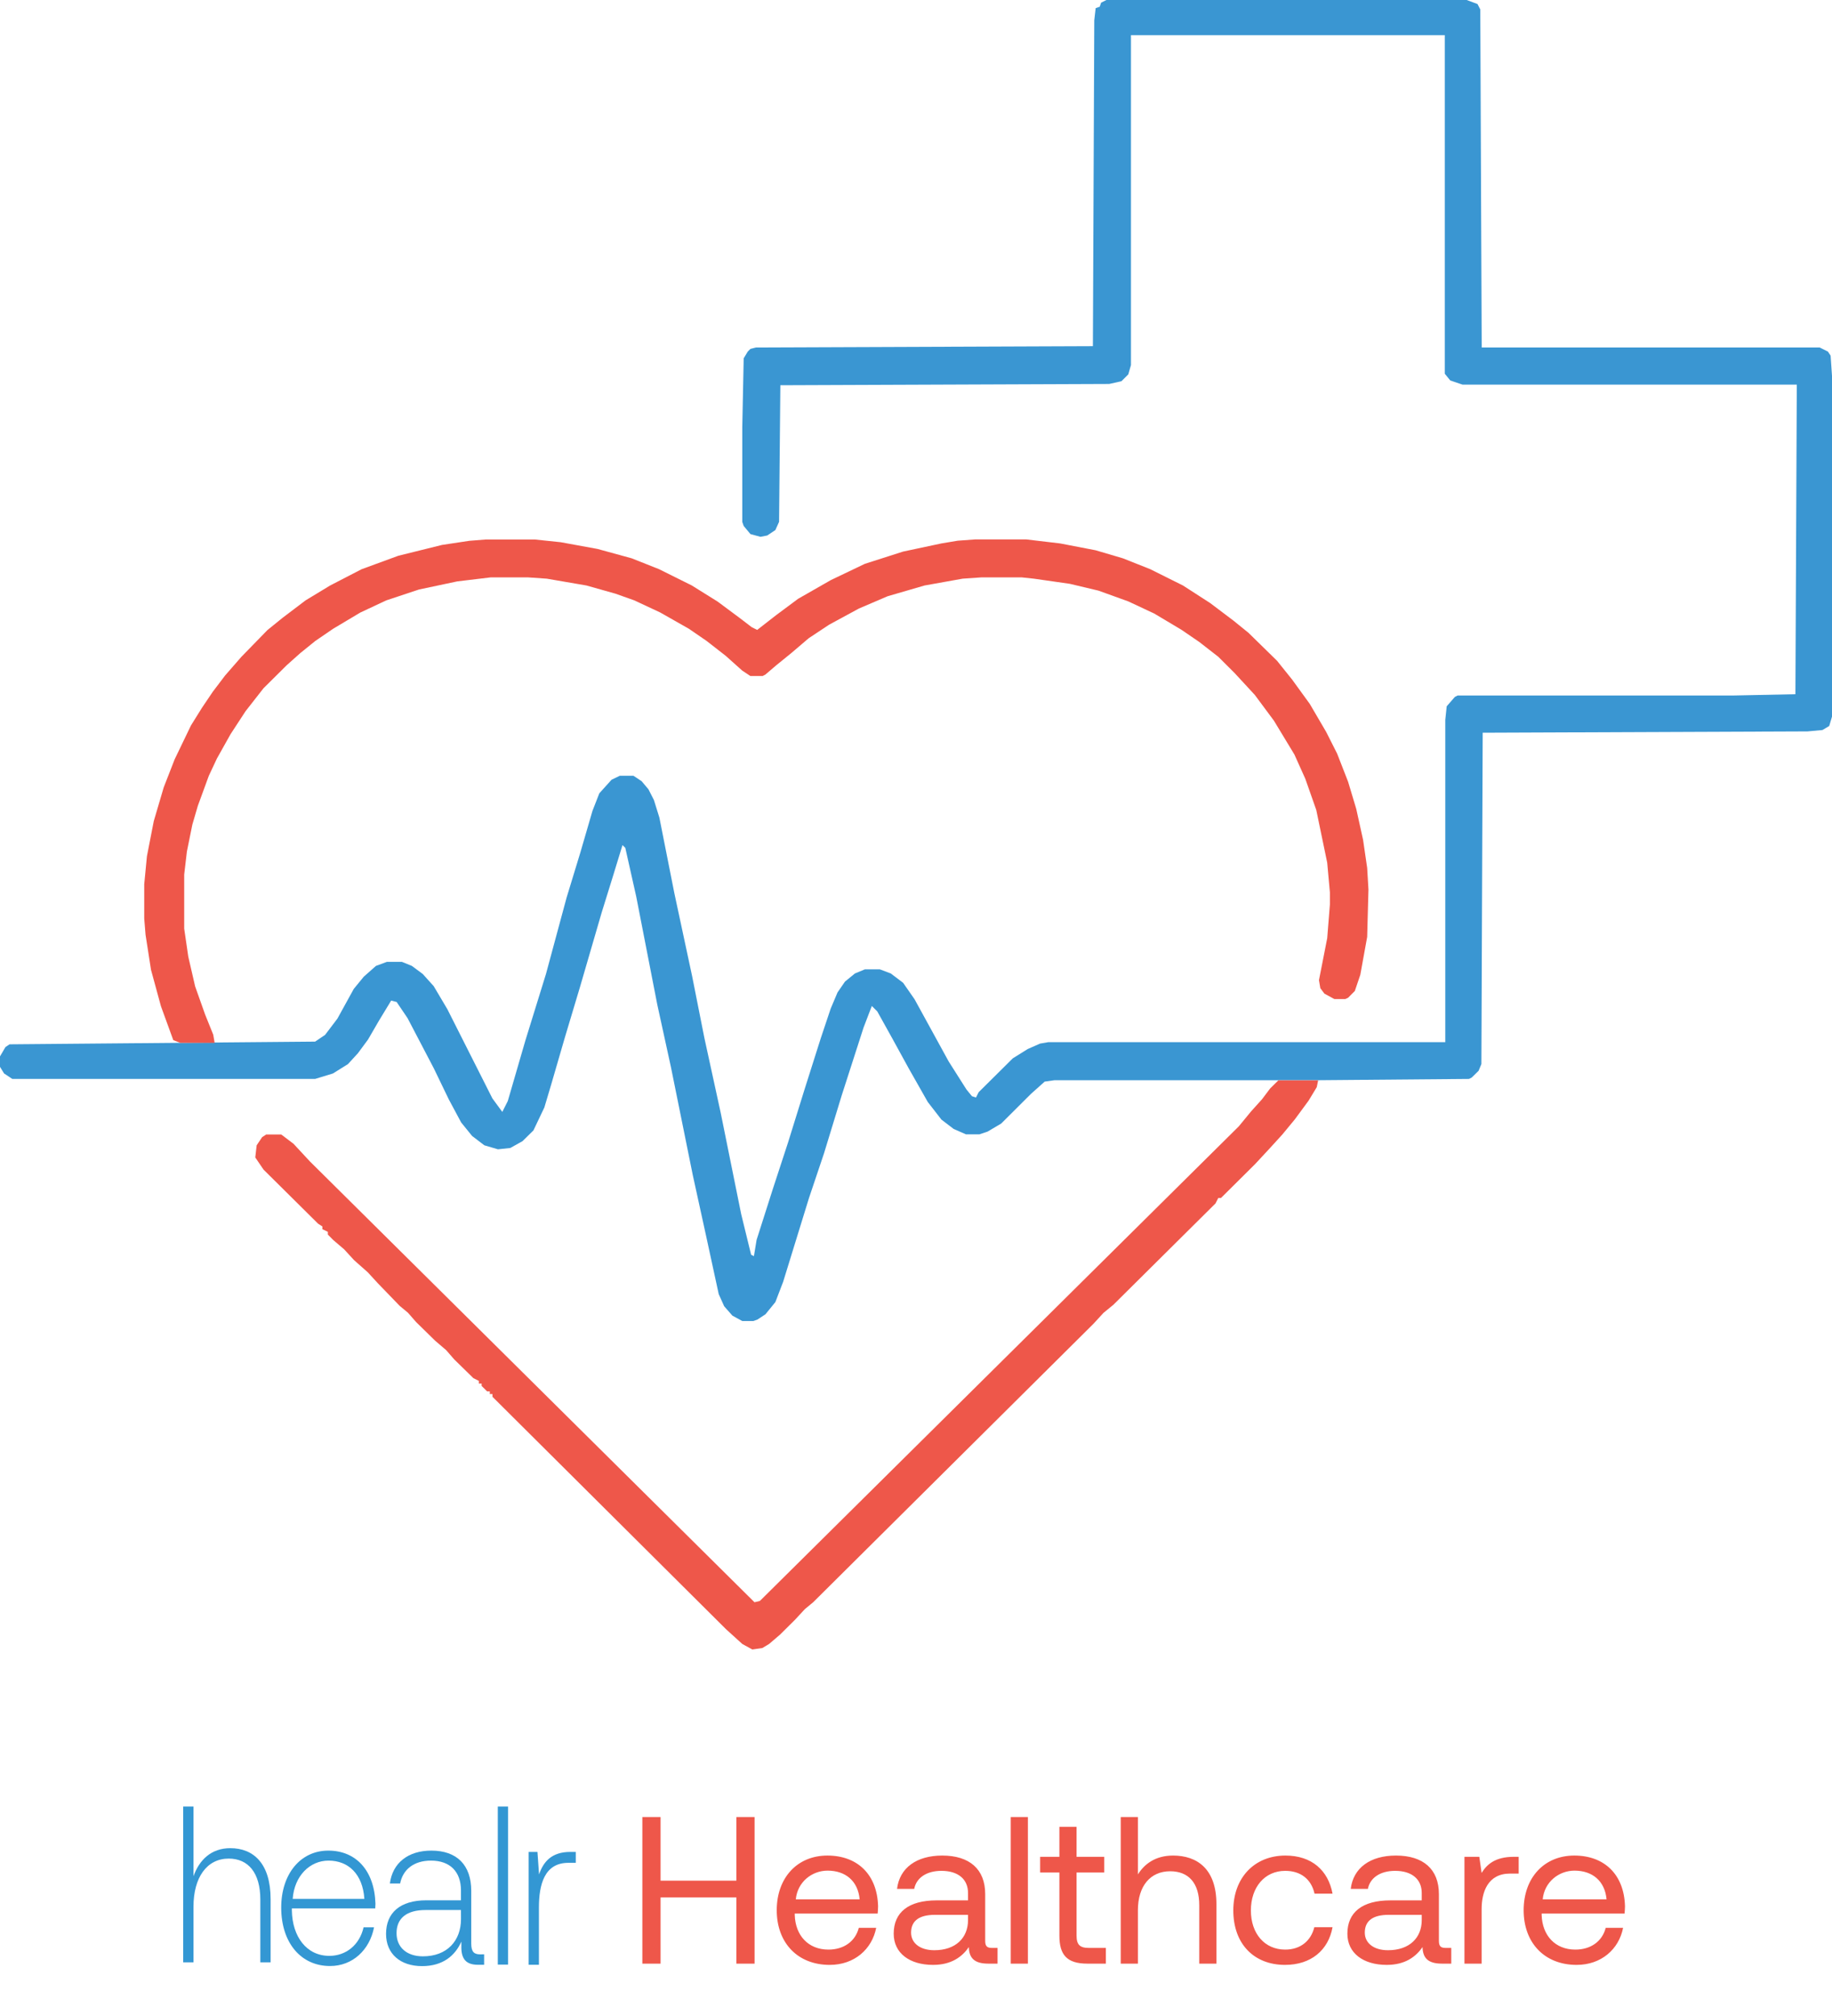 <svg width="70" height="77" viewBox="0 0 70 77" fill="none" xmlns="http://www.w3.org/2000/svg">
<path d="M42.276 0H56.041L56.455 0.154L56.561 0.361L56.615 13.272H69.529L69.844 13.429L69.947 13.583L70 14.357V27.372L69.894 27.729L69.635 27.883L69.062 27.936L56.653 27.986L56.603 40.641L56.497 40.898L56.235 41.155L56.132 41.209L50.435 41.258H40.297L39.917 41.312L39.397 41.776L38.257 42.912L37.733 43.222L37.422 43.326H36.909L36.438 43.119L35.971 42.762L35.45 42.09L34.717 40.798L34.094 39.662L33.52 38.63L33.312 38.423L32.996 39.248L32.164 41.83L31.485 44.051L30.911 45.758L30.497 47.1L29.924 48.957L29.627 49.732L29.247 50.199L28.936 50.403L28.78 50.456H28.362L27.983 50.249L27.671 49.892L27.462 49.428L26.991 47.257L26.471 44.883L25.635 40.752L25.115 38.373L24.309 34.239L23.892 32.382L23.785 32.278L23.405 33.517L22.988 34.86L22.156 37.716L21.582 39.63L21.062 41.419L20.8 42.298L20.382 43.176L19.964 43.587L19.497 43.847L19.026 43.897L18.506 43.744L18.038 43.387L17.621 42.872L17.15 41.994L16.576 40.805L15.573 38.888L15.155 38.27L14.947 38.216L14.476 38.991L14.062 39.705L13.674 40.23L13.294 40.644L12.721 41.001L12.041 41.209H0.471L0.156 41.001L0 40.748V40.348L0.209 39.991L0.365 39.887L12.041 39.784L12.421 39.527L12.892 38.906L13.518 37.77L13.898 37.306L14.365 36.892L14.783 36.738H15.357L15.737 36.892L16.154 37.202L16.572 37.666L17.093 38.545L18.813 41.951L19.193 42.469L19.402 42.055L20.078 39.73L20.861 37.202L21.651 34.278L22.171 32.575L22.638 30.971L22.9 30.3L23.367 29.782L23.683 29.629H24.203L24.515 29.836L24.777 30.147L24.986 30.557L25.195 31.229L25.768 34.121L26.444 37.274L26.915 39.648L27.538 42.505L28.321 46.375L28.7 47.925L28.807 47.978L28.909 47.357L29.536 45.393L30.11 43.64L30.736 41.626L31.359 39.662L31.739 38.527L32.001 37.906L32.286 37.492L32.666 37.181L33.046 37.024H33.619L34.037 37.181L34.508 37.538L34.945 38.166L35.625 39.405L36.248 40.541L36.928 41.612L37.137 41.869L37.292 41.919L37.395 41.715L38.698 40.423L39.271 40.066L39.742 39.859L40.054 39.805H55.224V27.494L55.278 26.976L55.589 26.619L55.695 26.565H66.205L68.602 26.515L68.655 14.69H55.882L55.414 14.532L55.205 14.275V1.343H43.214V13.943L43.111 14.3L42.849 14.561L42.382 14.665L29.817 14.714L29.768 19.931L29.627 20.245L29.316 20.453L29.054 20.503L28.674 20.399L28.416 20.088L28.362 19.935V16.318L28.416 13.686L28.571 13.429L28.674 13.326L28.883 13.272L41.759 13.222L41.812 0.775L41.865 0.311L42.021 0.257L42.071 0.104L42.276 0Z" fill="#3A96D2"/>
<path d="M18.559 20.606H20.435L21.427 20.71L22.832 20.967L24.135 21.324L25.179 21.738L26.429 22.359L27.42 22.977L28.256 23.598L28.723 23.955L28.932 24.059L29.662 23.491L30.497 22.87L31.747 22.156L33.046 21.535L34.508 21.067L35.971 20.756L36.593 20.652L37.273 20.602H39.203L40.506 20.756L41.862 21.017L42.903 21.324L43.947 21.738L45.201 22.363L46.241 23.034L47.13 23.705L47.704 24.17L48.798 25.241L49.371 25.955L50.047 26.887L50.674 27.958L51.092 28.786L51.51 29.858L51.821 30.893L52.083 32.078L52.239 33.15L52.288 33.974L52.239 35.785L51.977 37.231L51.768 37.849L51.51 38.109L51.403 38.159H50.986L50.606 37.952L50.45 37.745L50.397 37.438L50.712 35.835L50.815 34.546V34.085L50.712 32.95L50.294 30.936L49.876 29.747L49.459 28.819L48.676 27.526L47.947 26.544L47.176 25.709L46.553 25.087L45.824 24.52L45.144 24.055L44.103 23.434L43.111 22.97L41.972 22.559L40.878 22.299L39.503 22.102L39.032 22.052H37.513L36.783 22.102L35.325 22.363L33.916 22.773L32.822 23.241L31.682 23.859L30.9 24.377L30.235 24.944L29.662 25.409L29.244 25.766L29.141 25.819H28.67L28.359 25.612L27.728 25.048L26.999 24.48L26.323 24.016L25.229 23.395L24.237 22.931L23.512 22.674L22.41 22.363L20.891 22.102L20.162 22.052H18.756L17.473 22.206L16.01 22.516L14.761 22.931L13.769 23.395L12.728 24.016L12.049 24.48L11.475 24.944L10.954 25.409L10.069 26.287L9.382 27.165L8.808 28.044L8.288 28.972L7.977 29.636L7.559 30.779L7.35 31.493L7.141 32.525L7.038 33.403V35.467L7.194 36.538L7.456 37.674L7.836 38.745L8.148 39.52L8.201 39.83H6.883L6.621 39.727L6.15 38.434L5.77 37.042L5.561 35.699L5.511 35.078V33.775L5.614 32.703L5.876 31.361L6.256 30.072L6.674 29.001L7.297 27.708L7.715 27.037L8.132 26.419L8.603 25.798L9.226 25.084L10.218 24.066L10.791 23.602L11.676 22.931L12.614 22.363L13.815 21.742L15.22 21.227L16.891 20.813L17.932 20.656L18.559 20.606Z" fill="#EE574A"/>
<path d="M48.847 41.262H50.366L50.313 41.523L50.002 42.037L49.477 42.751L48.999 43.33L48.528 43.847L47.954 44.465L46.651 45.758H46.549L46.443 45.965L42.542 49.835L42.162 50.146L41.782 50.56L31.071 61.197L30.755 61.458L30.375 61.868L29.802 62.436L29.384 62.793L29.126 62.947L28.746 63L28.366 62.793L27.739 62.225L18.817 53.349V53.245H18.715V53.142H18.612L18.403 52.935V52.845H18.297V52.742L18.088 52.638L17.358 51.924L17.047 51.567L16.629 51.21L15.9 50.496L15.588 50.139L15.273 49.878L14.434 49.01L14.054 48.596L13.53 48.132L13.15 47.718L12.732 47.361L12.527 47.154V47.05L12.318 46.947V46.843L12.155 46.739L10.069 44.672L9.754 44.208L9.807 43.744L10.016 43.433L10.172 43.33H10.745L11.216 43.687L11.839 44.358L28.829 61.197L29.035 61.147L47.335 43.019L47.802 42.451L48.22 41.987L48.532 41.573L48.847 41.262Z" fill="#EE574A"/>
<path d="M10.34 72.537V74.951H9.947V72.552C9.947 71.532 9.486 70.988 8.739 70.988C7.908 70.988 7.393 71.702 7.393 72.824V74.951H7V69H7.393V71.661C7.615 71.04 8.069 70.59 8.8 70.59C9.686 70.59 10.34 71.176 10.34 72.537Z" fill="#3397D3"/>
<path d="M10.745 72.859C10.745 71.583 11.475 70.683 12.545 70.683C13.591 70.683 14.307 71.431 14.346 72.713C14.346 72.764 14.338 72.832 14.338 72.891H11.152V72.968C11.168 73.971 11.714 74.703 12.584 74.703C13.222 74.703 13.738 74.286 13.892 73.614H14.292C14.123 74.481 13.469 75.091 12.614 75.091C11.507 75.095 10.745 74.21 10.745 72.859ZM13.922 72.527C13.861 71.583 13.314 71.065 12.553 71.065C11.837 71.065 11.245 71.652 11.184 72.527H13.922Z" fill="#3397D3"/>
<path d="M18.498 74.644V75.044H18.267C17.806 75.044 17.613 74.823 17.628 74.313V74.159C17.39 74.695 16.921 75.095 16.128 75.095C15.297 75.095 14.751 74.627 14.751 73.864C14.751 73.057 15.289 72.581 16.289 72.581H17.613V72.204C17.613 71.49 17.198 71.065 16.467 71.065C15.805 71.065 15.39 71.413 15.289 71.94H14.897C14.997 71.158 15.59 70.683 16.482 70.683C17.459 70.683 18.006 71.236 18.006 72.221V74.23C18.006 74.561 18.121 74.646 18.352 74.646L18.498 74.644ZM17.613 72.952H16.26C15.537 72.952 15.152 73.267 15.152 73.836C15.152 74.372 15.537 74.721 16.16 74.721C17.083 74.721 17.614 74.126 17.614 73.3L17.613 72.952Z" fill="#3397D3"/>
<path d="M19.021 69H19.413V75.037H19.021V69Z" fill="#3397D3"/>
<path d="M22 70.733V71.15H21.715C20.8 71.15 20.592 71.983 20.592 72.859V75.044H20.199V70.733H20.536L20.597 71.594C20.759 71.118 21.067 70.733 21.79 70.733H22Z" fill="#3397D3"/>
<path d="M24.544 75V69.4H25.24V71.832H28.136V69.4H28.832V75H28.136V72.472H25.24V75H24.544ZM31.703 75.048C30.479 75.048 29.679 74.208 29.679 72.96C29.679 71.72 30.463 70.872 31.615 70.872C32.767 70.872 33.519 71.6 33.551 72.808C33.551 72.896 33.543 72.992 33.535 73.088H30.367V73.144C30.391 73.92 30.879 74.464 31.655 74.464C32.231 74.464 32.679 74.16 32.815 73.632H33.479C33.319 74.448 32.647 75.048 31.703 75.048ZM30.407 72.544H32.847C32.783 71.84 32.303 71.448 31.623 71.448C31.023 71.448 30.471 71.88 30.407 72.544ZM37.908 74.4H38.116V75H37.756C37.212 75 37.028 74.768 37.02 74.368C36.764 74.736 36.356 75.048 35.652 75.048C34.756 75.048 34.148 74.6 34.148 73.856C34.148 73.04 34.716 72.584 35.788 72.584H36.988V72.304C36.988 71.776 36.612 71.456 35.972 71.456C35.396 71.456 35.012 71.728 34.932 72.144H34.276C34.372 71.344 35.02 70.872 36.004 70.872C37.044 70.872 37.644 71.392 37.644 72.344V74.128C37.644 74.344 37.724 74.4 37.908 74.4ZM36.988 73.336V73.136H35.724C35.14 73.136 34.812 73.352 34.812 73.816C34.812 74.216 35.156 74.488 35.7 74.488C36.516 74.488 36.988 74.016 36.988 73.336ZM38.62 75V69.4H39.276V75H38.62ZM40.479 73.936V71.52H39.743V70.92H40.479V69.776H41.135V70.92H42.191V71.52H41.135V73.928C41.135 74.272 41.255 74.4 41.607 74.4H42.255V75H41.543C40.759 75 40.479 74.656 40.479 73.936ZM44.823 70.872C45.735 70.872 46.479 71.376 46.479 72.728V75H45.823V72.768C45.823 71.92 45.415 71.472 44.711 71.472C43.951 71.472 43.479 72.04 43.479 72.96V75H42.823V69.4H43.479V71.592C43.719 71.208 44.135 70.872 44.823 70.872ZM49.1 75.048C47.908 75.048 47.124 74.24 47.124 72.968C47.124 71.72 47.932 70.872 49.116 70.872C50.116 70.872 50.748 71.432 50.916 72.328H50.228C50.108 71.784 49.708 71.456 49.108 71.456C48.324 71.456 47.796 72.08 47.796 72.968C47.796 73.856 48.324 74.464 49.108 74.464C49.692 74.464 50.092 74.128 50.22 73.608H50.916C50.756 74.488 50.092 75.048 49.1 75.048ZM55.243 74.4H55.452V75H55.092C54.547 75 54.364 74.768 54.355 74.368C54.099 74.736 53.691 75.048 52.987 75.048C52.092 75.048 51.483 74.6 51.483 73.856C51.483 73.04 52.051 72.584 53.123 72.584H54.324V72.304C54.324 71.776 53.947 71.456 53.307 71.456C52.731 71.456 52.347 71.728 52.267 72.144H51.611C51.708 71.344 52.355 70.872 53.34 70.872C54.38 70.872 54.98 71.392 54.98 72.344V74.128C54.98 74.344 55.059 74.4 55.243 74.4ZM54.324 73.336V73.136H53.059C52.475 73.136 52.148 73.352 52.148 73.816C52.148 74.216 52.492 74.488 53.035 74.488C53.852 74.488 54.324 74.016 54.324 73.336ZM57.844 70.92H58.028V71.56H57.7C56.844 71.56 56.612 72.272 56.612 72.92V75H55.956V70.92H56.524L56.612 71.536C56.804 71.224 57.116 70.92 57.844 70.92ZM60.242 75.048C59.018 75.048 58.218 74.208 58.218 72.96C58.218 71.72 59.002 70.872 60.154 70.872C61.306 70.872 62.058 71.6 62.09 72.808C62.09 72.896 62.082 72.992 62.074 73.088H58.906V73.144C58.93 73.92 59.418 74.464 60.194 74.464C60.77 74.464 61.218 74.16 61.354 73.632H62.018C61.858 74.448 61.186 75.048 60.242 75.048ZM58.946 72.544H61.386C61.322 71.84 60.842 71.448 60.162 71.448C59.562 71.448 59.01 71.88 58.946 72.544Z" fill="#EE574A"/>
</svg>
